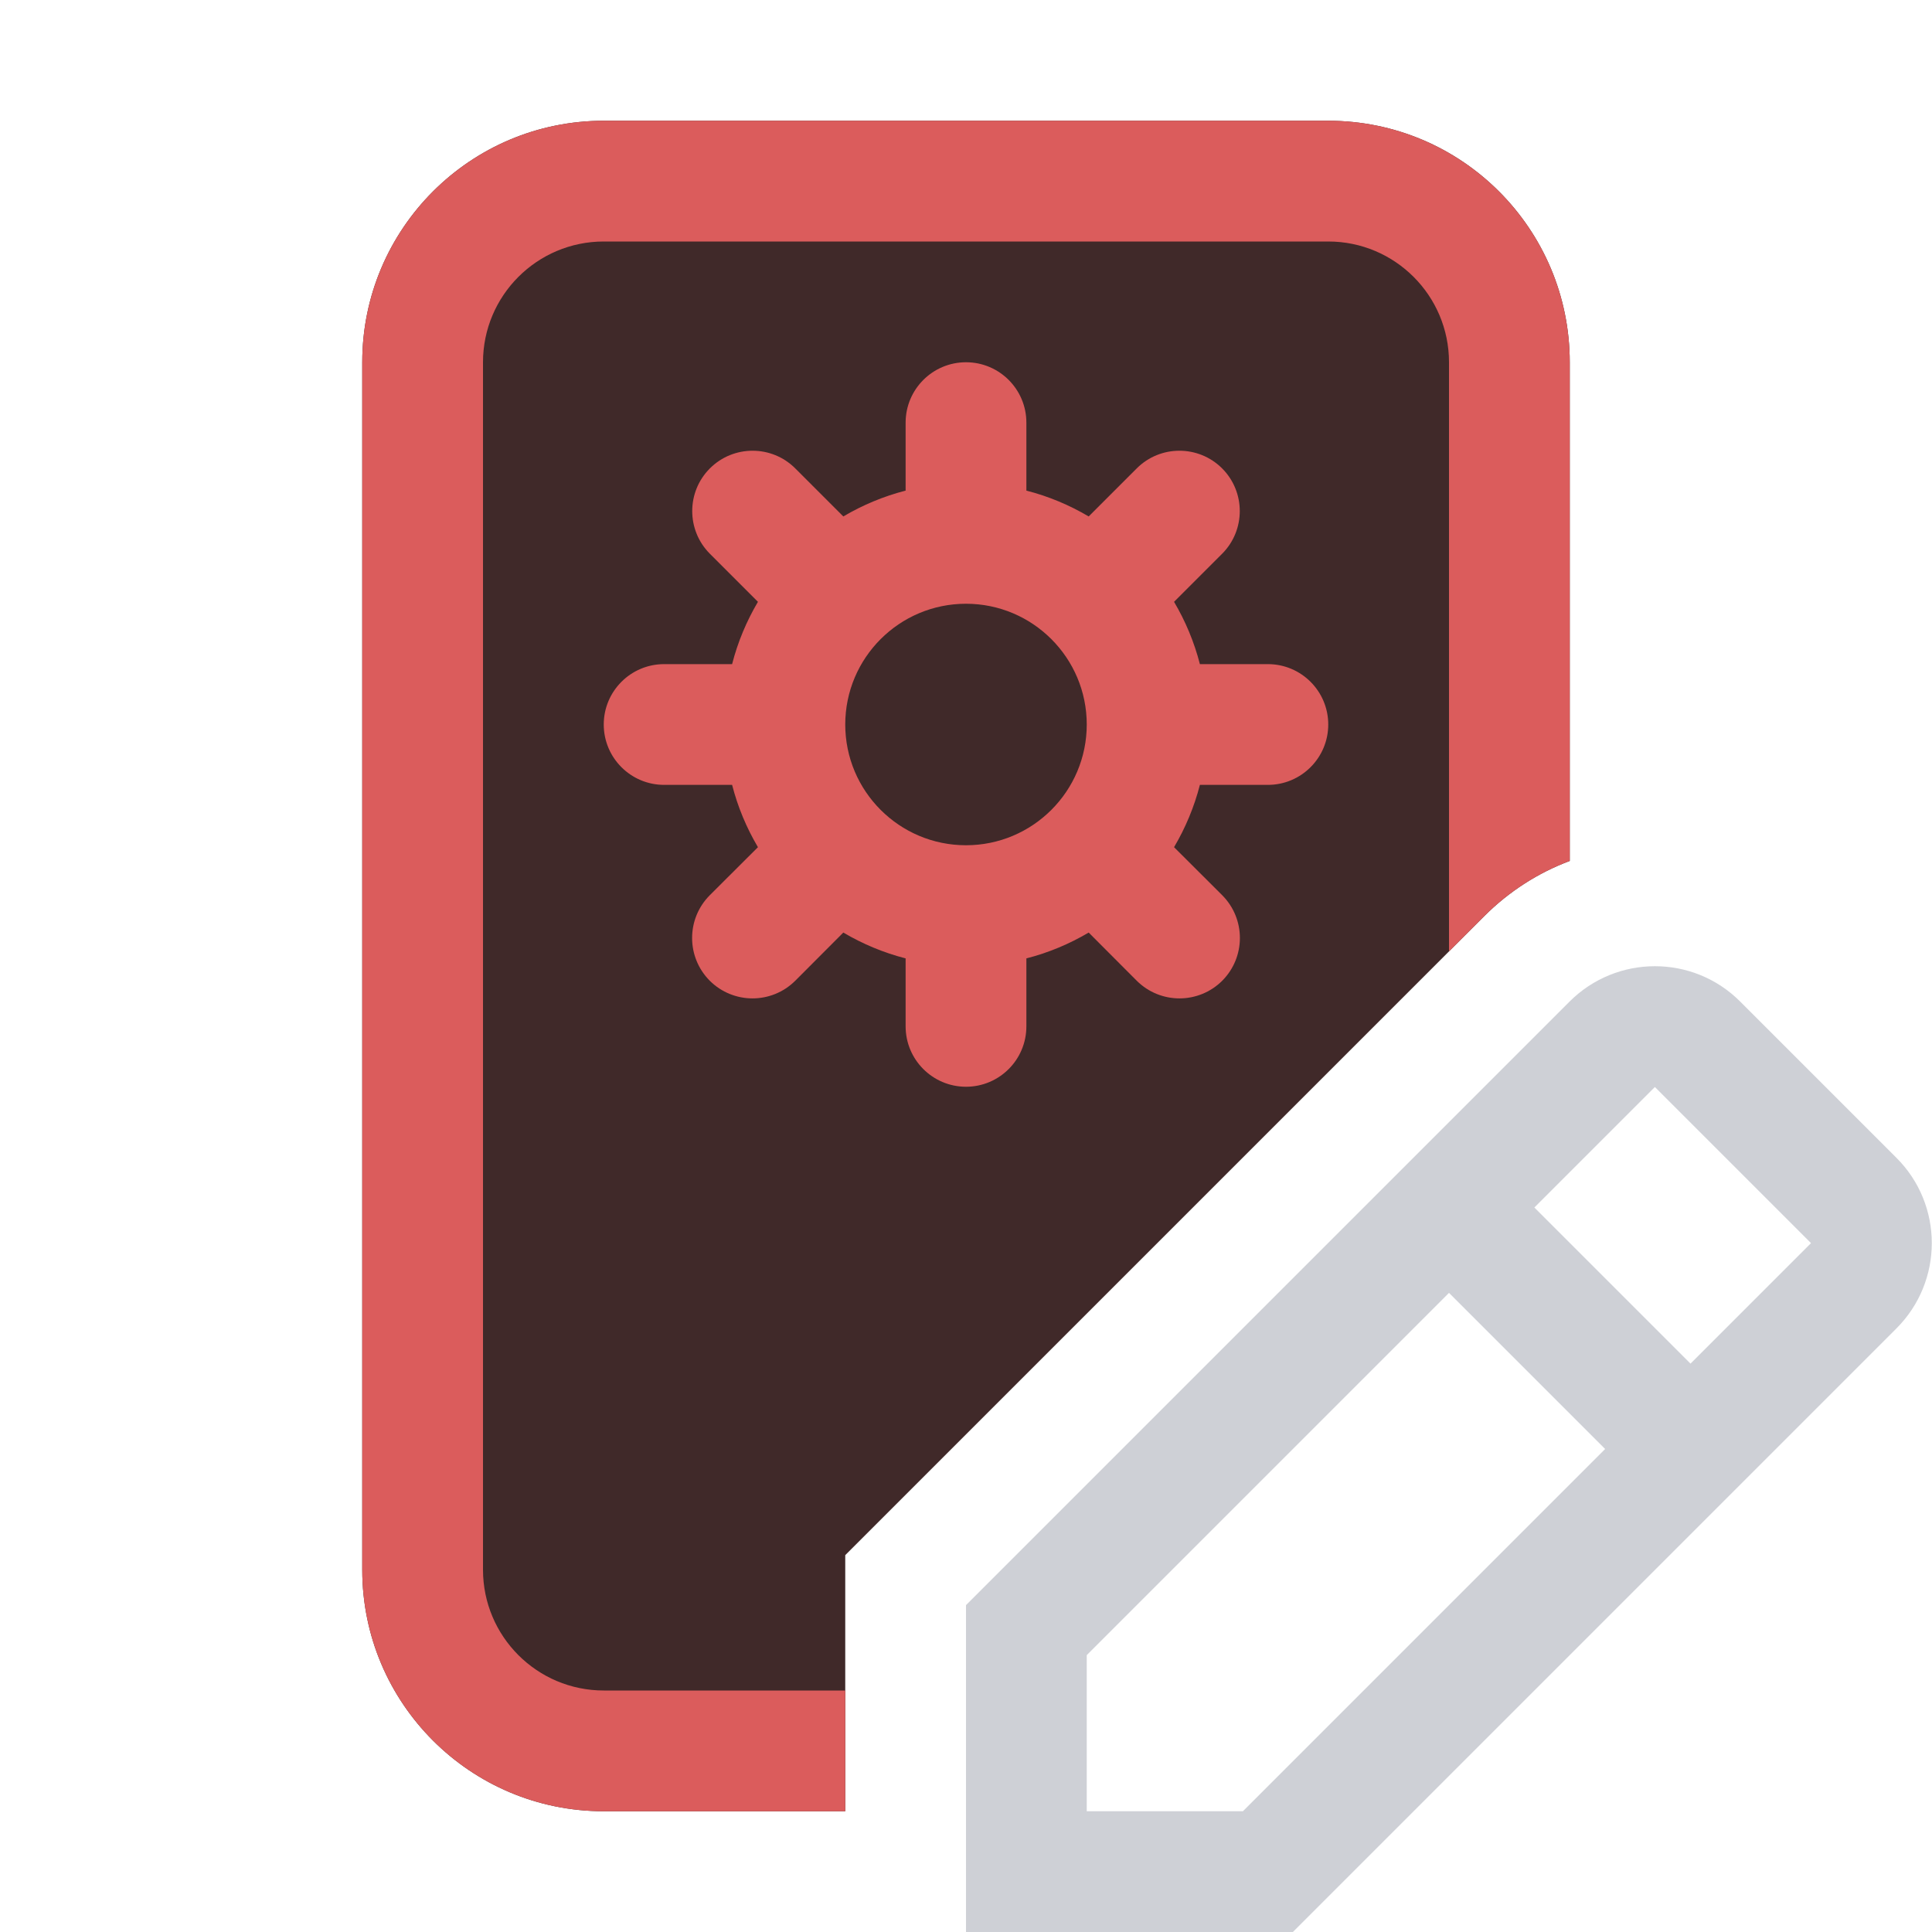 <svg width="16" height="16" viewBox="0 0 16 16" fill="none" xmlns="http://www.w3.org/2000/svg">
<path fill-rule="evenodd" clip-rule="evenodd" d="M14.412 8.295C14.022 7.904 13.389 7.904 12.998 8.295L11.647 9.646L8 13.293V16H10.707L15.705 11.002C16.096 10.611 16.096 9.978 15.705 9.588L14.412 8.295ZM14 11.293L14.998 10.295L13.705 9.002L12.707 10L14 11.293ZM12 10.707L13.293 12L10.293 15H9V13.707L12 10.707Z" fill="#CED0D6"/>
<path d="M5 1C3.895 1 3 1.895 3 3V13C3 14.105 3.895 15 5 15H7V12.879L12.291 7.588C12.499 7.38 12.741 7.227 13 7.13V3C13 1.895 12.105 1 11 1H5Z" fill="#402929"/>
<path d="M5 1C3.895 1 3 1.895 3 3V13C3 14.105 3.895 15 5 15H7V14H5C4.448 14 4 13.552 4 13V3C4 2.448 4.448 2 5 2H11C11.552 2 12 2.448 12 3V7.879L12.291 7.588C12.499 7.38 12.741 7.227 13 7.13V3C13 1.895 12.105 1 11 1H5Z" fill="#DB5C5C"/>
<path fill-rule="evenodd" clip-rule="evenodd" d="M8.5 3.5C8.5 3.224 8.276 3 8 3C7.724 3 7.5 3.224 7.5 3.5V4.063C7.317 4.11 7.143 4.183 6.984 4.277L6.586 3.879C6.391 3.684 6.074 3.684 5.879 3.879C5.684 4.074 5.684 4.391 5.879 4.586L6.277 4.984C6.183 5.143 6.11 5.316 6.063 5.5H5.5C5.224 5.5 5 5.724 5 6C5 6.276 5.224 6.5 5.5 6.5H6.063C6.11 6.684 6.183 6.857 6.277 7.016L5.878 7.414C5.683 7.61 5.683 7.926 5.878 8.122C6.074 8.317 6.39 8.317 6.586 8.122L6.984 7.723C7.143 7.817 7.317 7.89 7.5 7.937V8.5C7.5 8.776 7.724 9 8 9C8.276 9 8.5 8.776 8.5 8.5V7.937C8.684 7.89 8.857 7.817 9.016 7.723L9.414 8.122C9.61 8.317 9.926 8.317 10.122 8.122C10.317 7.926 10.317 7.61 10.122 7.414L9.723 7.016C9.817 6.857 9.89 6.683 9.937 6.5H10.5C10.776 6.5 11 6.276 11 6C11 5.724 10.776 5.5 10.5 5.5H9.937C9.89 5.317 9.817 5.143 9.723 4.984L10.121 4.586C10.316 4.391 10.316 4.074 10.121 3.879C9.926 3.684 9.609 3.684 9.414 3.879L9.016 4.277C8.857 4.183 8.684 4.11 8.5 4.063V3.5ZM8 7C8.552 7 9 6.552 9 6C9 5.448 8.552 5 8 5C7.448 5 7 5.448 7 6C7 6.552 7.448 7 8 7Z" fill="#DB5C5C"/>
</svg>
